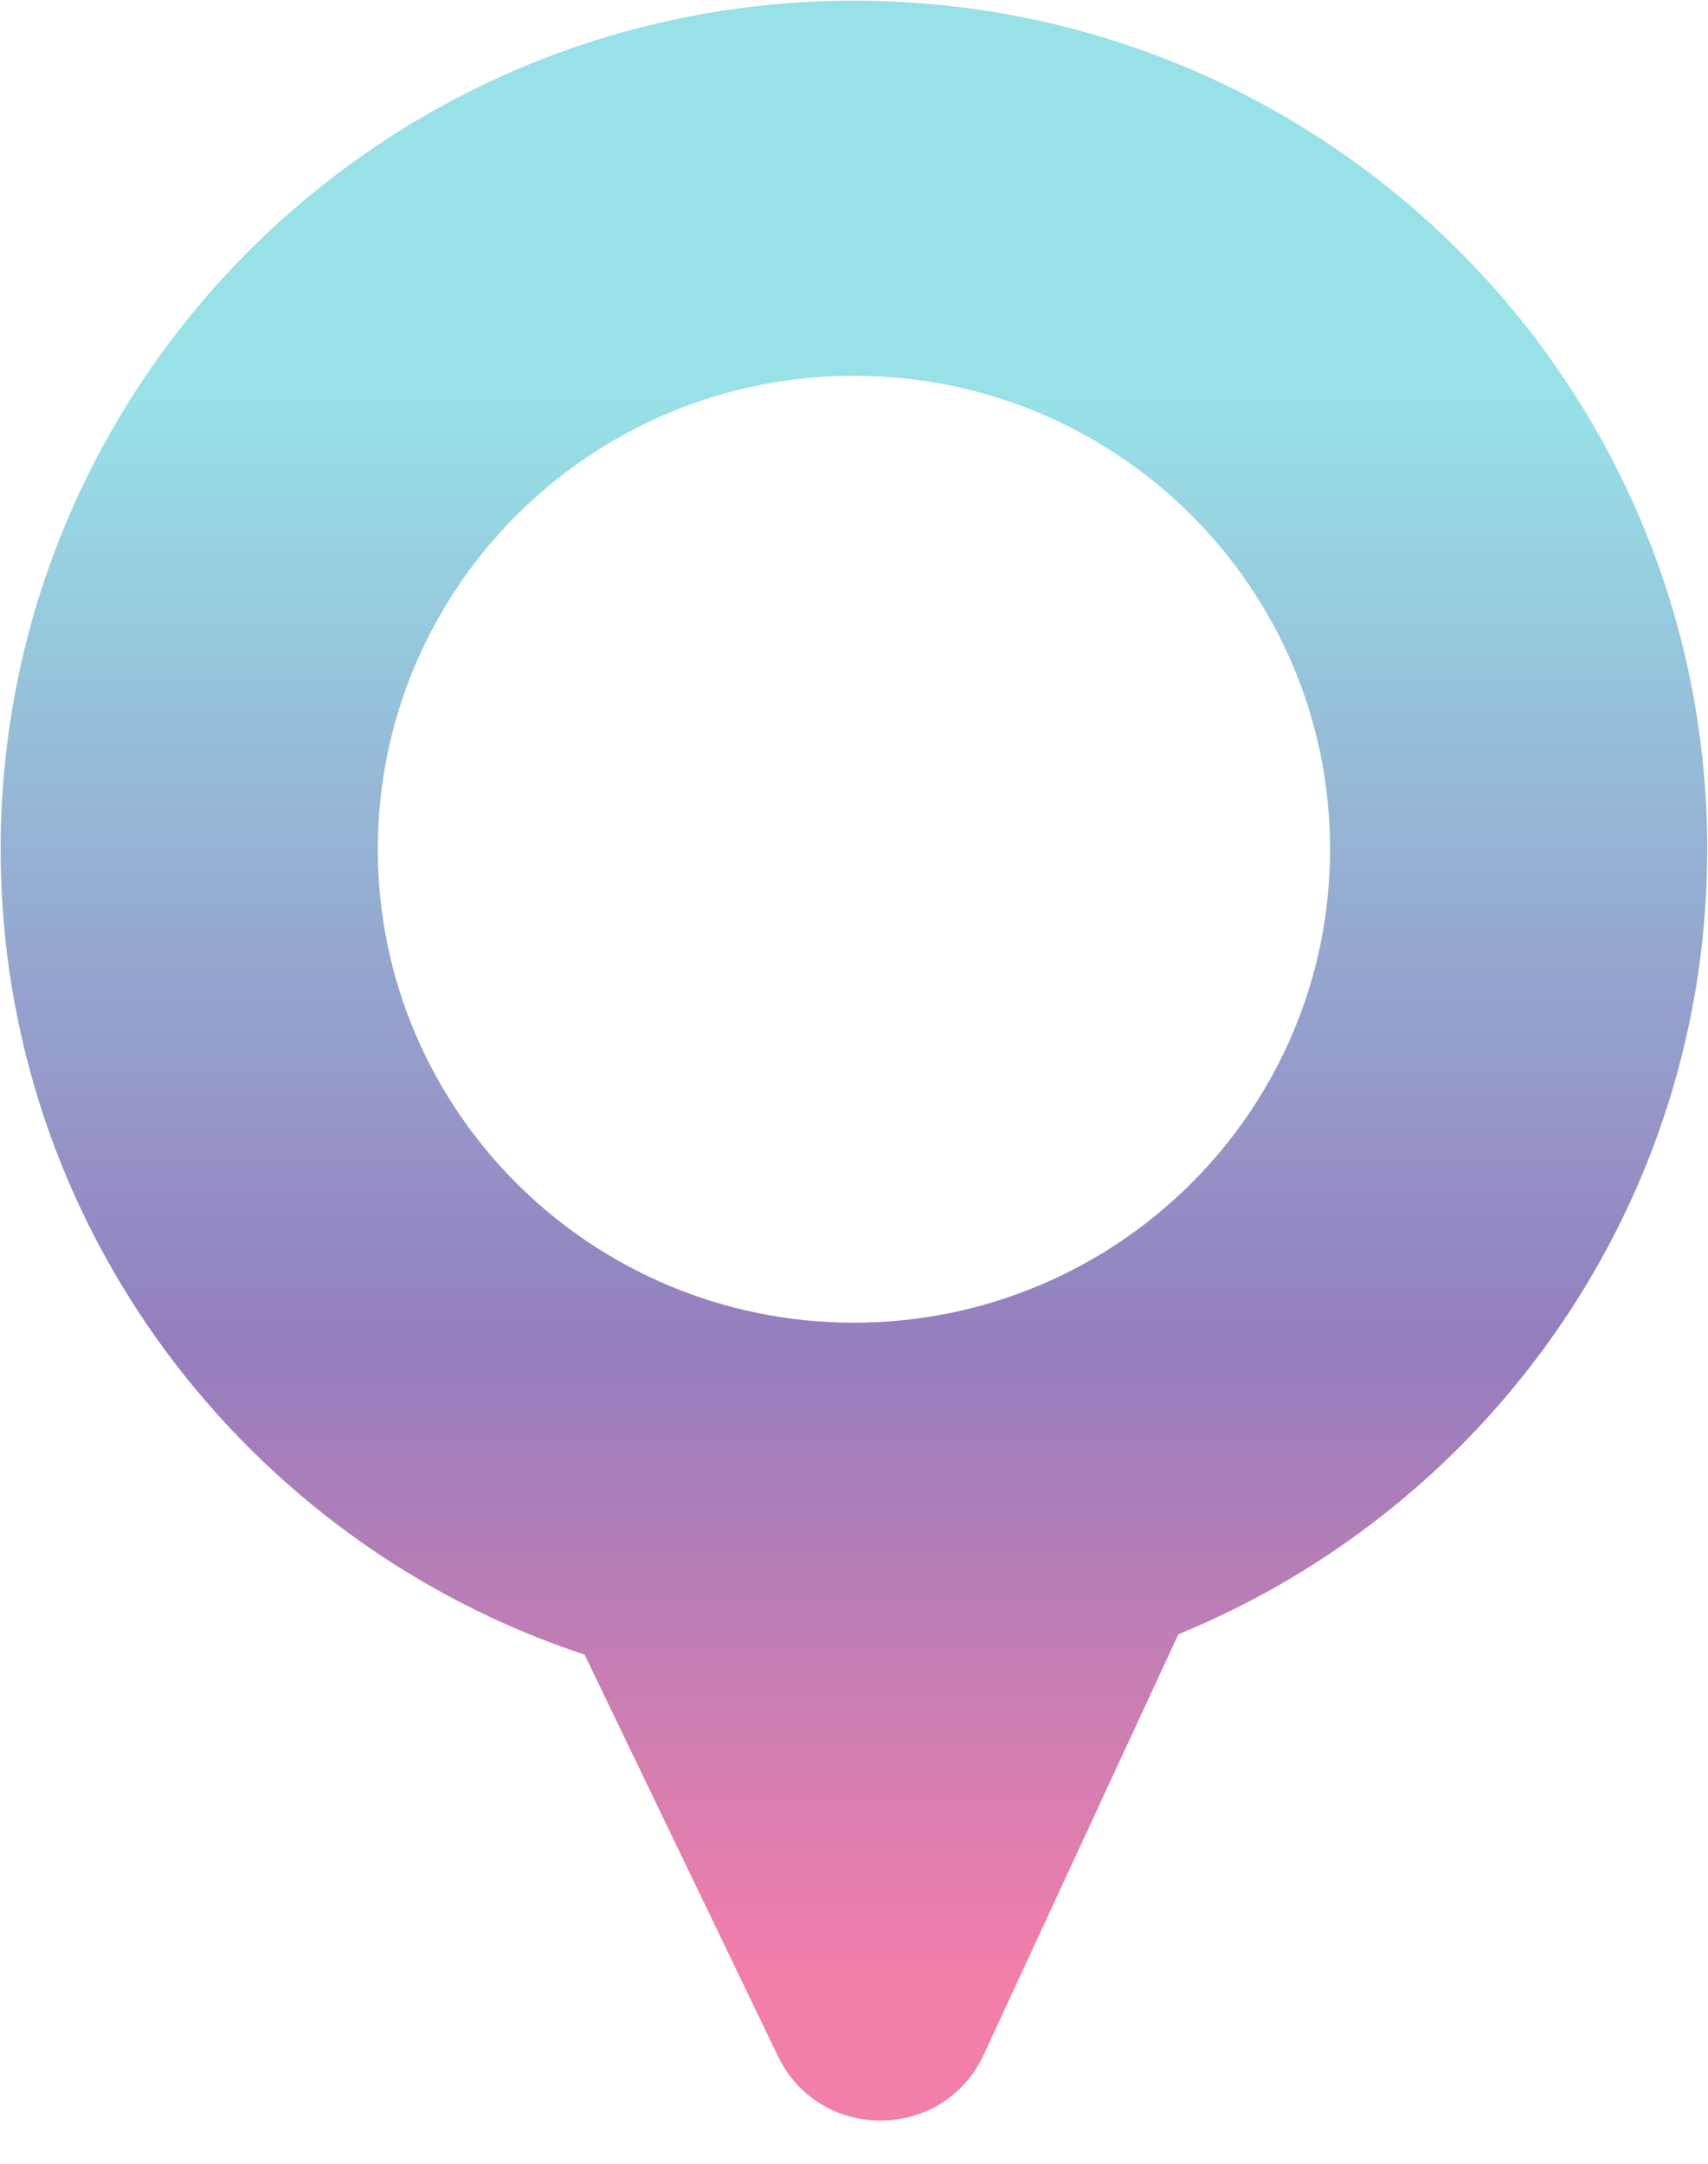 <svg width="30" height="38" viewBox="0 0 30 38" fill="none" xmlns="http://www.w3.org/2000/svg">
<path fill-rule="evenodd" clip-rule="evenodd" d="M20.697 28.701C26.152 26.47 29.991 21.13 29.987 14.901C29.98 6.671 23.265 0.005 14.988 0.012C6.71 0.019 0.005 6.696 0.011 14.927C0.016 21.509 4.313 27.091 10.268 29.059L13.663 36.108C14.396 37.631 16.57 37.615 17.279 36.082L20.697 28.701ZM15.005 23.229C10.387 23.233 6.64 19.513 6.636 14.921C6.633 10.329 10.374 6.603 14.993 6.599C19.611 6.595 23.358 10.315 23.362 14.907C23.365 19.499 19.624 23.225 15.005 23.229Z" fill="url(#paint0_linear_307_133)"/>
<defs>
<linearGradient id="paint0_linear_307_133" x1="15" y1="7" x2="15" y2="34.5" gradientUnits="userSpaceOnUse">
<stop stop-color="#97E1E7"/>
<stop offset="0.604" stop-color="#947EBE"/>
<stop offset="1" stop-color="#F27EAA"/>
</linearGradient>
</defs>
</svg>
